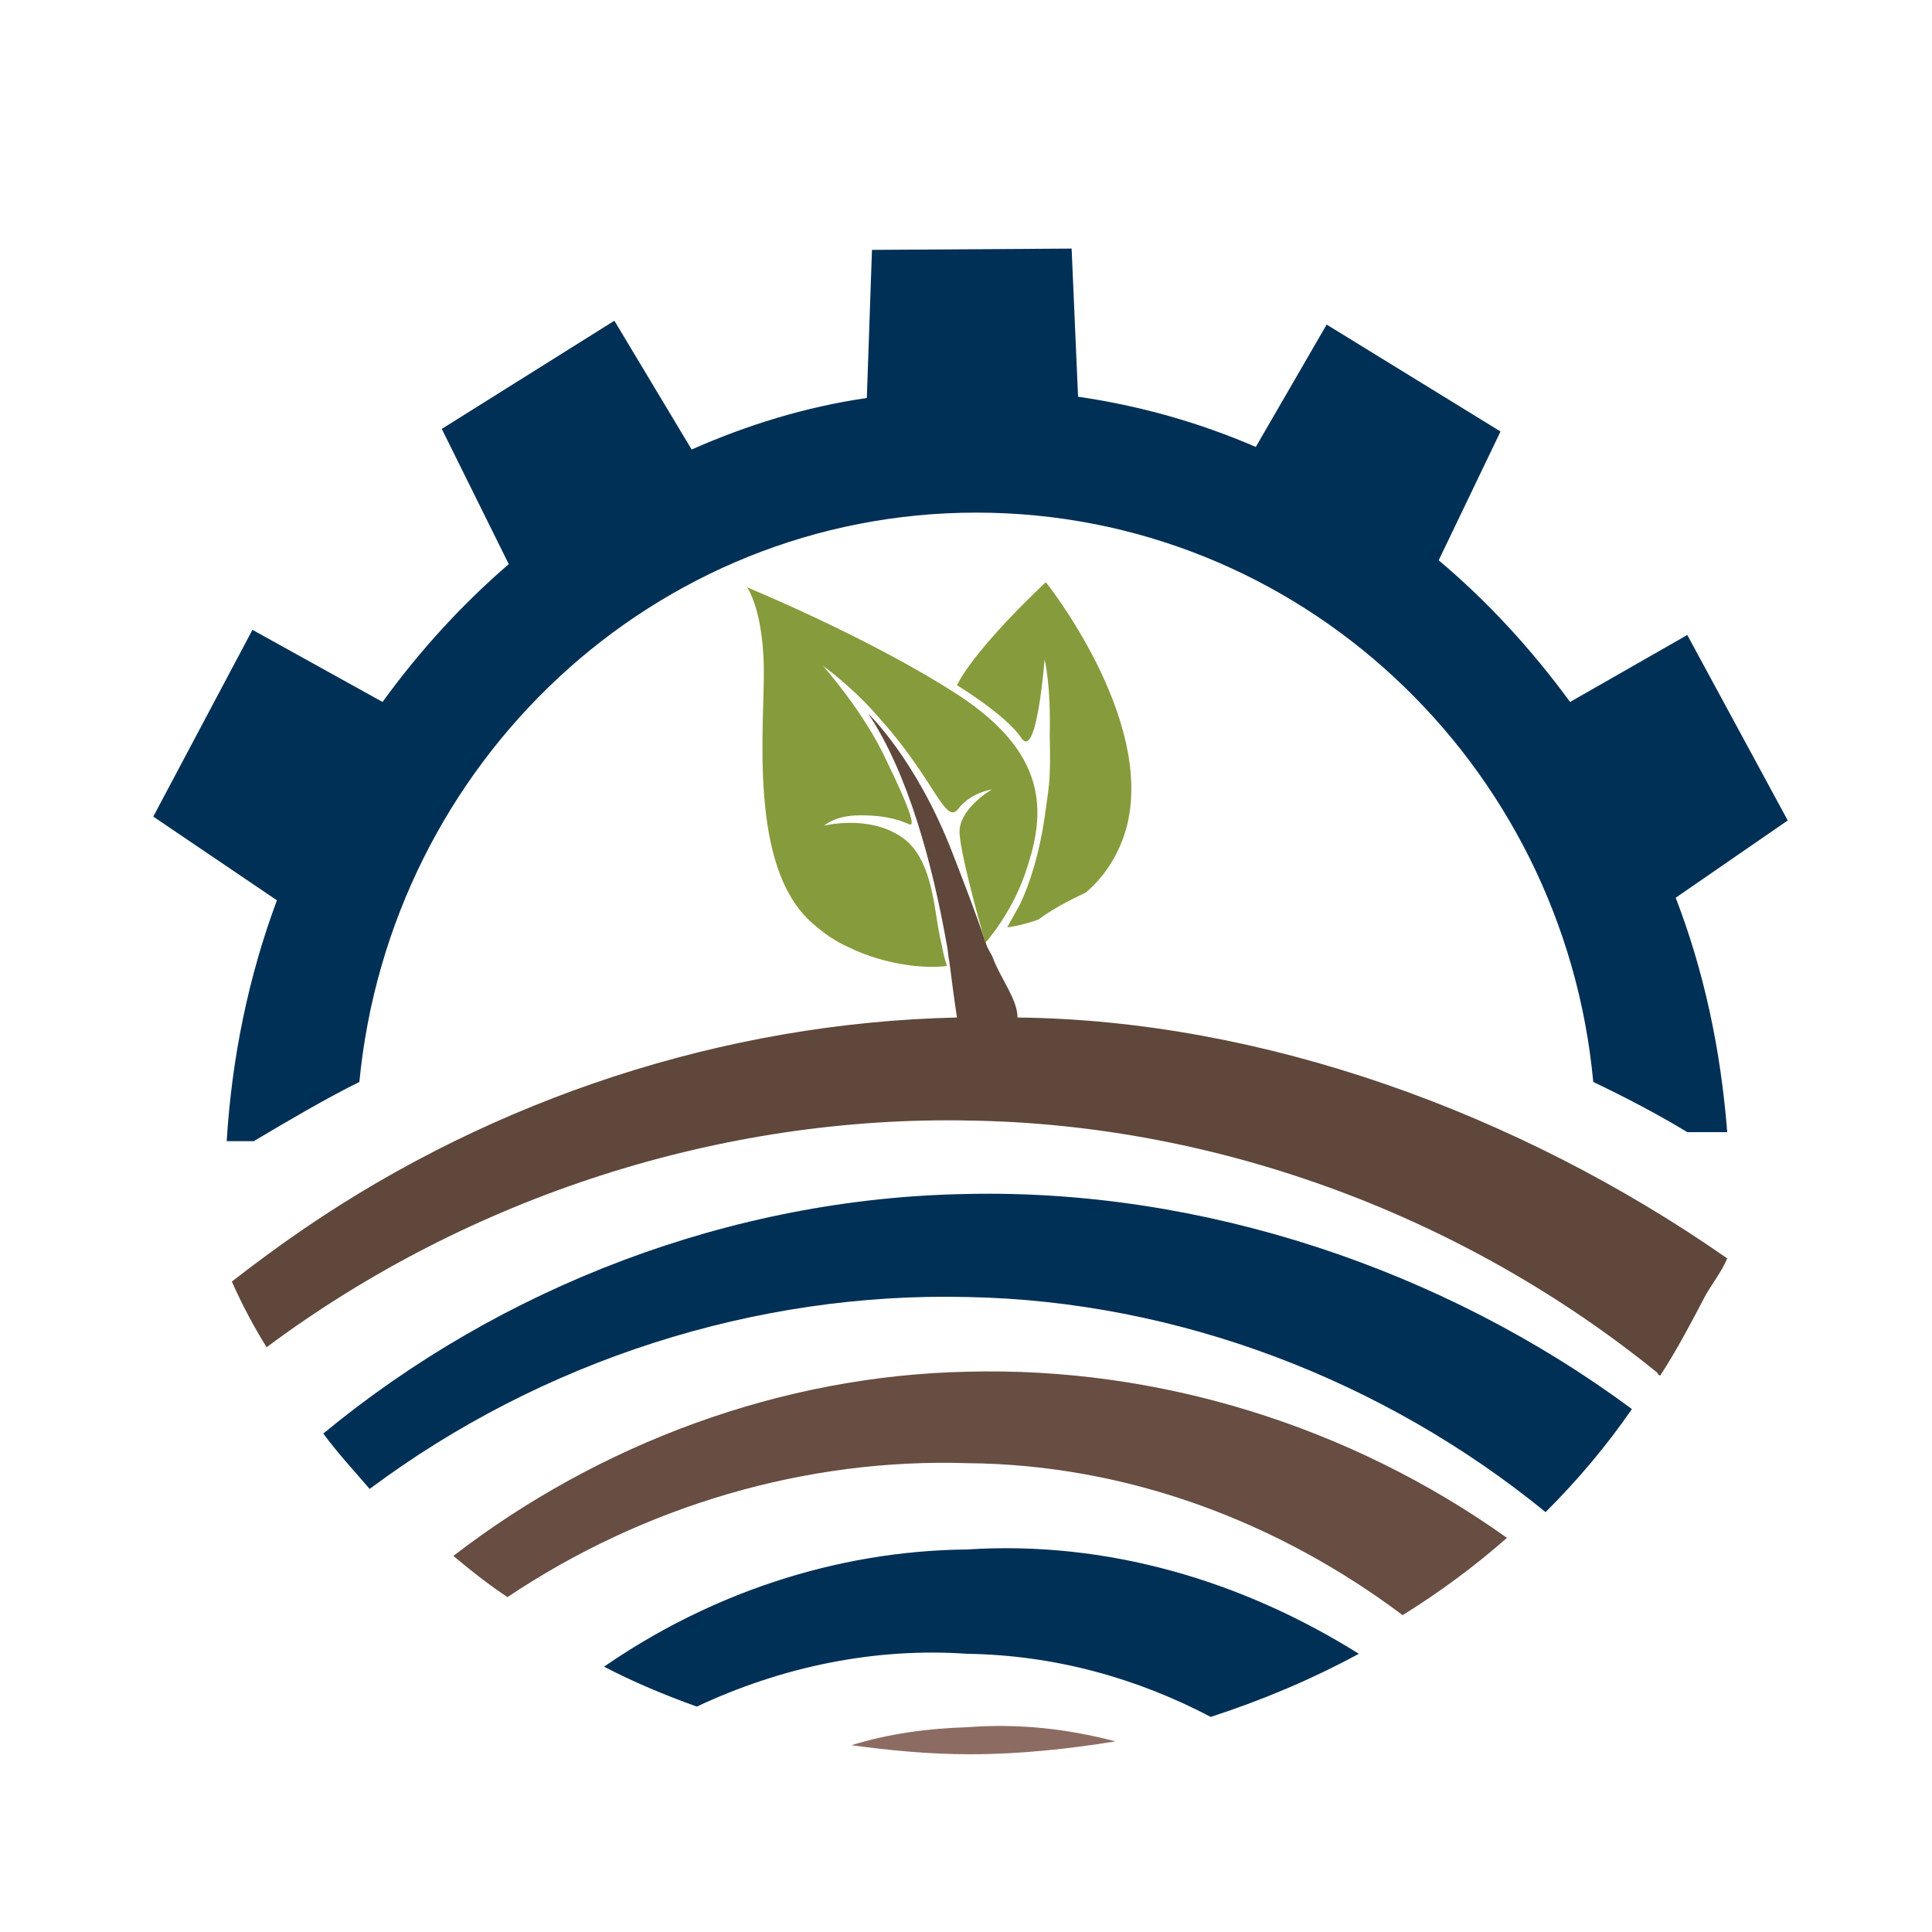 <?xml version="1.0" encoding="utf-8"?>
<!-- Generator: Adobe Illustrator 18.1.0, SVG Export Plug-In . SVG Version: 6.00 Build 0)  -->
<svg version="1.1" id="Layer_1" xmlns="http://www.w3.org/2000/svg" xmlns:xlink="http://www.w3.org/1999/xlink" x="0px" y="0px"
	 viewBox="0 0 150 150" enable-background="new 0 0 150 150" xml:space="preserve">
<g>
	<path fill="#003056" d="M138.8,63.7L131,49.3l-9.1,5.2c-3-4.1-6.4-7.8-10.2-11l4.8-10L103,25.2l-5.5,9.5c-4.4-1.9-9-3.2-13.8-3.9
		l-0.5-11.5l-15.5,0.1l-0.4,11.5c-4.8,0.7-9.3,2.1-13.6,4l-6-10l-13.4,8.4l5.2,10.5c-3.6,3.1-6.9,6.7-9.8,10.7l-10.1-5.6l-7.7,14.5
		l9.6,6.5c-2.2,5.9-3.5,12.2-3.9,18.7l2.1,0c2.7-1.6,5.4-3.2,8.2-4.6c2.4-24.8,22.9-44.2,47.9-44.2c25,0,45.6,19.4,47.9,44.2
		c2.5,1.2,5,2.5,7.3,3.9l3.1,0c-0.5-6.4-1.8-12.5-4-18.2L138.8,63.7z"/>
	<path fill="#8C6C62" d="M75.1,134.1c-3.1,0.1-6.1,0.5-9,1.4c3,0.4,6,0.7,9.2,0.7c3.8,0,7.6-0.4,11.3-1
		C82.8,134.2,79,133.8,75.1,134.1z"/>
	<path fill="#003056" d="M75.1,120.3c-10.3,0.1-20.1,3.5-28.2,9.1c2.3,1.2,4.7,2.2,7.2,3.1c6.6-3.1,13.8-4.6,21-4.1
		c6.8,0.1,13.2,1.9,18.9,4.9c4-1.3,7.8-2.9,11.5-4.9C96.4,122.7,85.9,119.6,75.1,120.3z"/>
	<path fill="#674D42" d="M75.1,106.5c-14.5,0.3-28.6,5.6-39.9,14.3c1.3,1.1,2.7,2.2,4.2,3.2c10.6-7.1,23.2-10.8,35.7-10.4
		c12.5,0.1,24.2,4.6,33.8,11.8c2.9-1.8,5.6-3.8,8.1-6C104.8,110.7,89.9,106.1,75.1,106.5z"/>
	<path fill="#003056" d="M75.1,92.7c-18.3,0.3-36.2,7.2-50,18.6c1.1,1.5,2.4,2.9,3.6,4.3c13.4-10,30-15.3,46.4-14.9
		c16.4,0.3,32.4,6.5,44.9,16.7c2.5-2.5,4.7-5.1,6.7-8C112,98.5,93.3,92.3,75.1,92.7z"/>
	<path fill="#5F473B" d="M79,79c0-1.4-1.3-3-1.9-4.6c-0.1-0.3-0.4-0.7-0.5-1c-0.9-2.7-2-5.5-2.7-7.3c-2.8-7.2-6.5-10.7-6.5-10.7
		c3.1,4.6,5,11.7,6.1,17.9c0.1,0.4,0.1,0.9,0.2,1.3c0.2,1.6,0.4,3.1,0.6,4.4c-18.1,0.4-35.9,6.3-50.7,16.4c-1.9,1.3-3.8,2.7-5.6,4.1
		c0.8,1.8,1.7,3.5,2.7,5.1c15.7-11.7,35.3-18,54.6-17.6c19.4,0.3,38.5,7.5,53.4,19.6c0,0,0,0,0,0.1c0.1,0,0.1,0.1,0.2,0.1
		c1.3-2,2.4-4.1,3.5-6.2c0.5-0.9,1.3-1.9,1.7-2.9C117.9,86.4,98,79.2,79,79C79,79,79,79,79,79z"/>
	<path fill="#869B3B" d="M58,45.6c0,0,1.2,1.6,1.3,6.1c0.1,4.5-1.3,15.6,3.8,20c0.9,0.8,1.8,1.4,2.7,1.8c1.6,0.8,3.2,1.2,4.5,1.4
		c1.9,0.3,3.2,0.1,3.2,0.1s0-0.1-0.1-0.4c-0.1-0.3-0.2-0.8-0.3-1.3c-0.1-0.4-0.2-0.9-0.3-1.5c-0.4-2.6-0.8-5.7-3.1-7
		c-2.5-1.5-5.7-0.7-5.7-0.7s0.8-0.8,2.8-0.8c2.3,0,3.3,0.5,3.8,0.7c0.5,0.2,0-1.3-1.8-5c-1.7-3.7-4.9-7.3-4.9-7.3s2.4,1.7,4.5,4.2
		c4.2,4.7,5,8.2,6,6.9c1-1.3,2.6-1.5,2.6-1.5s-2.6,1.5-2.5,3.4c0.1,1.9,2,8.5,2,8.5s2-2.2,3.1-5.4c1.4-4.1,2.3-9-5.3-13.9
		C67.5,49.5,58,45.6,58,45.6z"/>
	<path fill="#869B3B" d="M81.1,63.5c-0.4,2.7-1.1,5-1.9,6.7C78.2,72,78.2,72,78.2,72s1-0.1,2.4-0.6c1.1-0.8,2.4-1.5,3.7-2.1
		c1.4-1.2,2.6-2.9,3.2-5.2c2.1-8.4-6.3-18.9-6.3-18.9s-5.4,5-6.9,8c0,0,3.8,2.3,5,4.1c1.2,1.8,1.8-6.1,1.8-6.1s0.5,1.9,0.4,5.9
		C81.6,60.8,81.4,61.2,81.1,63.5z"/>
</g>
</svg>
